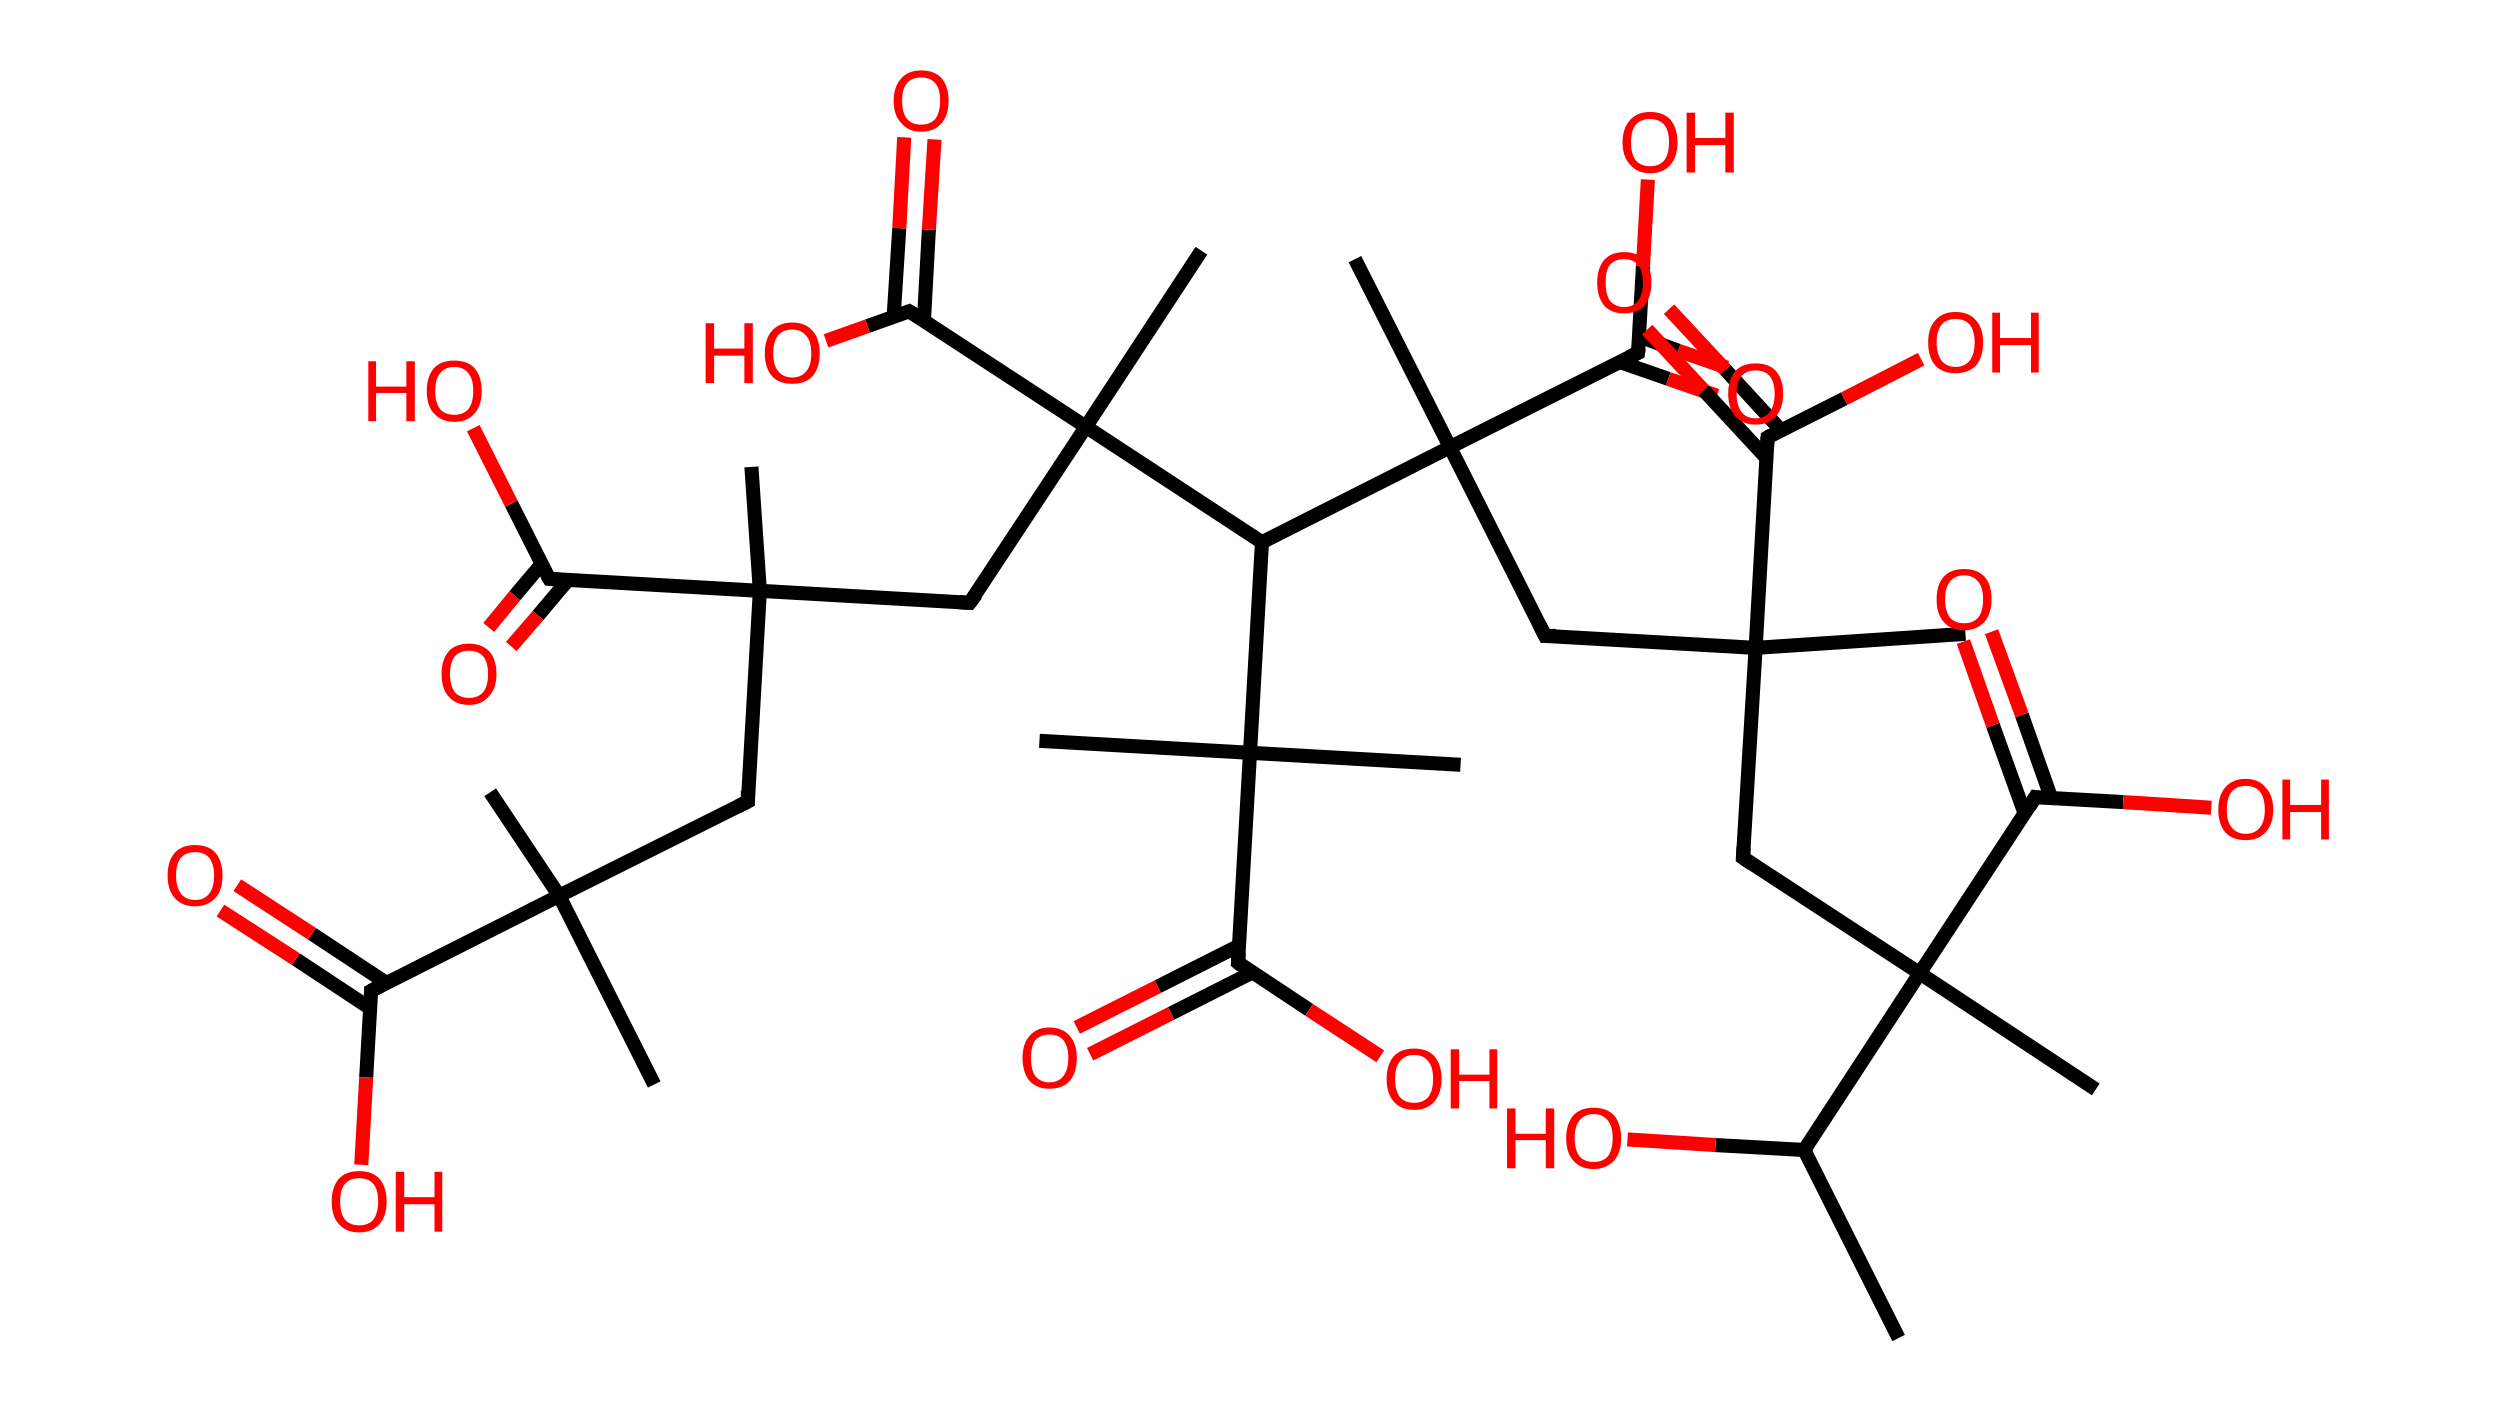 <?xml version='1.0' encoding='ASCII' standalone='yes'?>
<svg xmlns="http://www.w3.org/2000/svg" xmlns:rdkit="http://www.rdkit.org/xml" xmlns:xlink="http://www.w3.org/1999/xlink" version="1.1" baseProfile="full" xml:space="preserve" width="355px" height="200px" viewBox="0 0 355 200">
<!-- END OF HEADER -->
<rect style="opacity:1.0;fill:#FFFFFF;stroke:none" width="355.0" height="200.0" x="0.0" y="0.0"> </rect>
<path class="bond-0 atom-0 atom-1" d="M 269.6,190.0 L 256.2,163.3" style="fill:none;fill-rule:evenodd;stroke:#000000;stroke-width:2.0px;stroke-linecap:butt;stroke-linejoin:miter;stroke-opacity:1"/>
<path class="bond-1 atom-1 atom-2" d="M 256.2,163.3 L 243.6,162.6" style="fill:none;fill-rule:evenodd;stroke:#000000;stroke-width:2.0px;stroke-linecap:butt;stroke-linejoin:miter;stroke-opacity:1"/>
<path class="bond-1 atom-1 atom-2" d="M 243.6,162.6 L 231.1,161.8" style="fill:none;fill-rule:evenodd;stroke:#FF0000;stroke-width:2.0px;stroke-linecap:butt;stroke-linejoin:miter;stroke-opacity:1"/>
<path class="bond-2 atom-1 atom-3" d="M 256.2,163.3 L 272.6,138.2" style="fill:none;fill-rule:evenodd;stroke:#000000;stroke-width:2.0px;stroke-linecap:butt;stroke-linejoin:miter;stroke-opacity:1"/>
<path class="bond-3 atom-3 atom-4" d="M 272.6,138.2 L 297.6,154.7" style="fill:none;fill-rule:evenodd;stroke:#000000;stroke-width:2.0px;stroke-linecap:butt;stroke-linejoin:miter;stroke-opacity:1"/>
<path class="bond-4 atom-3 atom-5" d="M 272.6,138.2 L 247.5,121.8" style="fill:none;fill-rule:evenodd;stroke:#000000;stroke-width:2.0px;stroke-linecap:butt;stroke-linejoin:miter;stroke-opacity:1"/>
<path class="bond-5 atom-5 atom-6" d="M 247.5,121.8 L 249.3,92.0" style="fill:none;fill-rule:evenodd;stroke:#000000;stroke-width:2.0px;stroke-linecap:butt;stroke-linejoin:miter;stroke-opacity:1"/>
<path class="bond-6 atom-6 atom-7" d="M 249.3,92.0 L 279.1,90.0" style="fill:none;fill-rule:evenodd;stroke:#000000;stroke-width:2.0px;stroke-linecap:butt;stroke-linejoin:miter;stroke-opacity:1"/>
<path class="bond-7 atom-6 atom-8" d="M 249.3,92.0 L 219.4,90.3" style="fill:none;fill-rule:evenodd;stroke:#000000;stroke-width:2.0px;stroke-linecap:butt;stroke-linejoin:miter;stroke-opacity:1"/>
<path class="bond-8 atom-8 atom-9" d="M 219.4,90.3 L 205.9,63.5" style="fill:none;fill-rule:evenodd;stroke:#000000;stroke-width:2.0px;stroke-linecap:butt;stroke-linejoin:miter;stroke-opacity:1"/>
<path class="bond-9 atom-9 atom-10" d="M 205.9,63.5 L 192.4,36.8" style="fill:none;fill-rule:evenodd;stroke:#000000;stroke-width:2.0px;stroke-linecap:butt;stroke-linejoin:miter;stroke-opacity:1"/>
<path class="bond-10 atom-9 atom-11" d="M 205.9,63.5 L 232.6,50.1" style="fill:none;fill-rule:evenodd;stroke:#000000;stroke-width:2.0px;stroke-linecap:butt;stroke-linejoin:miter;stroke-opacity:1"/>
<path class="bond-11 atom-11 atom-12" d="M 230.0,51.4 L 236.9,53.8" style="fill:none;fill-rule:evenodd;stroke:#000000;stroke-width:2.0px;stroke-linecap:butt;stroke-linejoin:miter;stroke-opacity:1"/>
<path class="bond-11 atom-11 atom-12" d="M 236.9,53.8 L 243.8,56.2" style="fill:none;fill-rule:evenodd;stroke:#FF0000;stroke-width:2.0px;stroke-linecap:butt;stroke-linejoin:miter;stroke-opacity:1"/>
<path class="bond-11 atom-11 atom-12" d="M 232.8,47.8 L 238.3,49.8" style="fill:none;fill-rule:evenodd;stroke:#000000;stroke-width:2.0px;stroke-linecap:butt;stroke-linejoin:miter;stroke-opacity:1"/>
<path class="bond-11 atom-11 atom-12" d="M 238.3,49.8 L 245.2,52.2" style="fill:none;fill-rule:evenodd;stroke:#FF0000;stroke-width:2.0px;stroke-linecap:butt;stroke-linejoin:miter;stroke-opacity:1"/>
<path class="bond-12 atom-11 atom-13" d="M 232.6,50.1 L 233.3,37.8" style="fill:none;fill-rule:evenodd;stroke:#000000;stroke-width:2.0px;stroke-linecap:butt;stroke-linejoin:miter;stroke-opacity:1"/>
<path class="bond-12 atom-11 atom-13" d="M 233.3,37.8 L 234.0,25.5" style="fill:none;fill-rule:evenodd;stroke:#FF0000;stroke-width:2.0px;stroke-linecap:butt;stroke-linejoin:miter;stroke-opacity:1"/>
<path class="bond-13 atom-9 atom-14" d="M 205.9,63.5 L 179.2,77.0" style="fill:none;fill-rule:evenodd;stroke:#000000;stroke-width:2.0px;stroke-linecap:butt;stroke-linejoin:miter;stroke-opacity:1"/>
<path class="bond-14 atom-14 atom-15" d="M 179.2,77.0 L 177.5,106.9" style="fill:none;fill-rule:evenodd;stroke:#000000;stroke-width:2.0px;stroke-linecap:butt;stroke-linejoin:miter;stroke-opacity:1"/>
<path class="bond-15 atom-15 atom-16" d="M 177.5,106.9 L 207.4,108.6" style="fill:none;fill-rule:evenodd;stroke:#000000;stroke-width:2.0px;stroke-linecap:butt;stroke-linejoin:miter;stroke-opacity:1"/>
<path class="bond-16 atom-15 atom-17" d="M 177.5,106.9 L 147.6,105.2" style="fill:none;fill-rule:evenodd;stroke:#000000;stroke-width:2.0px;stroke-linecap:butt;stroke-linejoin:miter;stroke-opacity:1"/>
<path class="bond-17 atom-15 atom-18" d="M 177.5,106.9 L 175.8,136.7" style="fill:none;fill-rule:evenodd;stroke:#000000;stroke-width:2.0px;stroke-linecap:butt;stroke-linejoin:miter;stroke-opacity:1"/>
<path class="bond-18 atom-18 atom-19" d="M 175.9,134.3 L 164.4,140.1" style="fill:none;fill-rule:evenodd;stroke:#000000;stroke-width:2.0px;stroke-linecap:butt;stroke-linejoin:miter;stroke-opacity:1"/>
<path class="bond-18 atom-18 atom-19" d="M 164.4,140.1 L 152.9,145.9" style="fill:none;fill-rule:evenodd;stroke:#FF0000;stroke-width:2.0px;stroke-linecap:butt;stroke-linejoin:miter;stroke-opacity:1"/>
<path class="bond-18 atom-18 atom-19" d="M 177.8,138.1 L 166.3,143.9" style="fill:none;fill-rule:evenodd;stroke:#000000;stroke-width:2.0px;stroke-linecap:butt;stroke-linejoin:miter;stroke-opacity:1"/>
<path class="bond-18 atom-18 atom-19" d="M 166.3,143.9 L 154.8,149.7" style="fill:none;fill-rule:evenodd;stroke:#FF0000;stroke-width:2.0px;stroke-linecap:butt;stroke-linejoin:miter;stroke-opacity:1"/>
<path class="bond-19 atom-18 atom-20" d="M 175.8,136.7 L 185.9,143.4" style="fill:none;fill-rule:evenodd;stroke:#000000;stroke-width:2.0px;stroke-linecap:butt;stroke-linejoin:miter;stroke-opacity:1"/>
<path class="bond-19 atom-18 atom-20" d="M 185.9,143.4 L 196.0,150.0" style="fill:none;fill-rule:evenodd;stroke:#FF0000;stroke-width:2.0px;stroke-linecap:butt;stroke-linejoin:miter;stroke-opacity:1"/>
<path class="bond-20 atom-14 atom-21" d="M 179.2,77.0 L 154.2,60.6" style="fill:none;fill-rule:evenodd;stroke:#000000;stroke-width:2.0px;stroke-linecap:butt;stroke-linejoin:miter;stroke-opacity:1"/>
<path class="bond-21 atom-21 atom-22" d="M 154.2,60.6 L 170.6,35.6" style="fill:none;fill-rule:evenodd;stroke:#000000;stroke-width:2.0px;stroke-linecap:butt;stroke-linejoin:miter;stroke-opacity:1"/>
<path class="bond-22 atom-21 atom-23" d="M 154.2,60.6 L 137.7,85.6" style="fill:none;fill-rule:evenodd;stroke:#000000;stroke-width:2.0px;stroke-linecap:butt;stroke-linejoin:miter;stroke-opacity:1"/>
<path class="bond-23 atom-23 atom-24" d="M 137.7,85.6 L 107.9,83.9" style="fill:none;fill-rule:evenodd;stroke:#000000;stroke-width:2.0px;stroke-linecap:butt;stroke-linejoin:miter;stroke-opacity:1"/>
<path class="bond-24 atom-24 atom-25" d="M 107.9,83.9 L 106.7,66.3" style="fill:none;fill-rule:evenodd;stroke:#000000;stroke-width:2.0px;stroke-linecap:butt;stroke-linejoin:miter;stroke-opacity:1"/>
<path class="bond-25 atom-24 atom-26" d="M 107.9,83.9 L 106.2,113.8" style="fill:none;fill-rule:evenodd;stroke:#000000;stroke-width:2.0px;stroke-linecap:butt;stroke-linejoin:miter;stroke-opacity:1"/>
<path class="bond-26 atom-26 atom-27" d="M 106.2,113.8 L 79.4,127.2" style="fill:none;fill-rule:evenodd;stroke:#000000;stroke-width:2.0px;stroke-linecap:butt;stroke-linejoin:miter;stroke-opacity:1"/>
<path class="bond-27 atom-27 atom-28" d="M 79.4,127.2 L 92.9,154.0" style="fill:none;fill-rule:evenodd;stroke:#000000;stroke-width:2.0px;stroke-linecap:butt;stroke-linejoin:miter;stroke-opacity:1"/>
<path class="bond-28 atom-27 atom-29" d="M 79.4,127.2 L 69.6,112.5" style="fill:none;fill-rule:evenodd;stroke:#000000;stroke-width:2.0px;stroke-linecap:butt;stroke-linejoin:miter;stroke-opacity:1"/>
<path class="bond-29 atom-27 atom-30" d="M 79.4,127.2 L 52.7,140.7" style="fill:none;fill-rule:evenodd;stroke:#000000;stroke-width:2.0px;stroke-linecap:butt;stroke-linejoin:miter;stroke-opacity:1"/>
<path class="bond-30 atom-30 atom-31" d="M 54.9,139.6 L 44.3,132.6" style="fill:none;fill-rule:evenodd;stroke:#000000;stroke-width:2.0px;stroke-linecap:butt;stroke-linejoin:miter;stroke-opacity:1"/>
<path class="bond-30 atom-30 atom-31" d="M 44.3,132.6 L 33.7,125.7" style="fill:none;fill-rule:evenodd;stroke:#FF0000;stroke-width:2.0px;stroke-linecap:butt;stroke-linejoin:miter;stroke-opacity:1"/>
<path class="bond-30 atom-30 atom-31" d="M 52.6,143.2 L 42.0,136.2" style="fill:none;fill-rule:evenodd;stroke:#000000;stroke-width:2.0px;stroke-linecap:butt;stroke-linejoin:miter;stroke-opacity:1"/>
<path class="bond-30 atom-30 atom-31" d="M 42.0,136.2 L 31.3,129.3" style="fill:none;fill-rule:evenodd;stroke:#FF0000;stroke-width:2.0px;stroke-linecap:butt;stroke-linejoin:miter;stroke-opacity:1"/>
<path class="bond-31 atom-30 atom-32" d="M 52.7,140.7 L 52.0,153.0" style="fill:none;fill-rule:evenodd;stroke:#000000;stroke-width:2.0px;stroke-linecap:butt;stroke-linejoin:miter;stroke-opacity:1"/>
<path class="bond-31 atom-30 atom-32" d="M 52.0,153.0 L 51.3,165.4" style="fill:none;fill-rule:evenodd;stroke:#FF0000;stroke-width:2.0px;stroke-linecap:butt;stroke-linejoin:miter;stroke-opacity:1"/>
<path class="bond-32 atom-24 atom-33" d="M 107.9,83.9 L 78.0,82.2" style="fill:none;fill-rule:evenodd;stroke:#000000;stroke-width:2.0px;stroke-linecap:butt;stroke-linejoin:miter;stroke-opacity:1"/>
<path class="bond-33 atom-33 atom-34" d="M 76.9,80.1 L 73.1,84.6" style="fill:none;fill-rule:evenodd;stroke:#000000;stroke-width:2.0px;stroke-linecap:butt;stroke-linejoin:miter;stroke-opacity:1"/>
<path class="bond-33 atom-33 atom-34" d="M 73.1,84.6 L 69.4,89.1" style="fill:none;fill-rule:evenodd;stroke:#FF0000;stroke-width:2.0px;stroke-linecap:butt;stroke-linejoin:miter;stroke-opacity:1"/>
<path class="bond-33 atom-33 atom-34" d="M 80.7,82.3 L 76.4,87.4" style="fill:none;fill-rule:evenodd;stroke:#000000;stroke-width:2.0px;stroke-linecap:butt;stroke-linejoin:miter;stroke-opacity:1"/>
<path class="bond-33 atom-33 atom-34" d="M 76.4,87.4 L 72.6,91.8" style="fill:none;fill-rule:evenodd;stroke:#FF0000;stroke-width:2.0px;stroke-linecap:butt;stroke-linejoin:miter;stroke-opacity:1"/>
<path class="bond-34 atom-33 atom-35" d="M 78.0,82.2 L 72.6,71.5" style="fill:none;fill-rule:evenodd;stroke:#000000;stroke-width:2.0px;stroke-linecap:butt;stroke-linejoin:miter;stroke-opacity:1"/>
<path class="bond-34 atom-33 atom-35" d="M 72.6,71.5 L 67.2,60.8" style="fill:none;fill-rule:evenodd;stroke:#FF0000;stroke-width:2.0px;stroke-linecap:butt;stroke-linejoin:miter;stroke-opacity:1"/>
<path class="bond-35 atom-21 atom-36" d="M 154.2,60.6 L 129.1,44.2" style="fill:none;fill-rule:evenodd;stroke:#000000;stroke-width:2.0px;stroke-linecap:butt;stroke-linejoin:miter;stroke-opacity:1"/>
<path class="bond-36 atom-36 atom-37" d="M 131.2,45.5 L 131.9,32.6" style="fill:none;fill-rule:evenodd;stroke:#000000;stroke-width:2.0px;stroke-linecap:butt;stroke-linejoin:miter;stroke-opacity:1"/>
<path class="bond-36 atom-36 atom-37" d="M 131.9,32.6 L 132.7,19.8" style="fill:none;fill-rule:evenodd;stroke:#FF0000;stroke-width:2.0px;stroke-linecap:butt;stroke-linejoin:miter;stroke-opacity:1"/>
<path class="bond-36 atom-36 atom-37" d="M 126.9,44.9 L 127.7,32.4" style="fill:none;fill-rule:evenodd;stroke:#000000;stroke-width:2.0px;stroke-linecap:butt;stroke-linejoin:miter;stroke-opacity:1"/>
<path class="bond-36 atom-36 atom-37" d="M 127.7,32.4 L 128.4,19.5" style="fill:none;fill-rule:evenodd;stroke:#FF0000;stroke-width:2.0px;stroke-linecap:butt;stroke-linejoin:miter;stroke-opacity:1"/>
<path class="bond-37 atom-36 atom-38" d="M 129.1,44.2 L 123.2,46.3" style="fill:none;fill-rule:evenodd;stroke:#000000;stroke-width:2.0px;stroke-linecap:butt;stroke-linejoin:miter;stroke-opacity:1"/>
<path class="bond-37 atom-36 atom-38" d="M 123.2,46.3 L 117.3,48.4" style="fill:none;fill-rule:evenodd;stroke:#FF0000;stroke-width:2.0px;stroke-linecap:butt;stroke-linejoin:miter;stroke-opacity:1"/>
<path class="bond-38 atom-6 atom-39" d="M 249.3,92.0 L 251.0,62.1" style="fill:none;fill-rule:evenodd;stroke:#000000;stroke-width:2.0px;stroke-linecap:butt;stroke-linejoin:miter;stroke-opacity:1"/>
<path class="bond-39 atom-39 atom-40" d="M 252.9,61.1 L 245.0,52.5" style="fill:none;fill-rule:evenodd;stroke:#000000;stroke-width:2.0px;stroke-linecap:butt;stroke-linejoin:miter;stroke-opacity:1"/>
<path class="bond-39 atom-39 atom-40" d="M 245.0,52.5 L 237.0,43.9" style="fill:none;fill-rule:evenodd;stroke:#FF0000;stroke-width:2.0px;stroke-linecap:butt;stroke-linejoin:miter;stroke-opacity:1"/>
<path class="bond-39 atom-39 atom-40" d="M 250.8,65.0 L 241.9,55.4" style="fill:none;fill-rule:evenodd;stroke:#000000;stroke-width:2.0px;stroke-linecap:butt;stroke-linejoin:miter;stroke-opacity:1"/>
<path class="bond-39 atom-39 atom-40" d="M 241.9,55.4 L 233.9,46.8" style="fill:none;fill-rule:evenodd;stroke:#FF0000;stroke-width:2.0px;stroke-linecap:butt;stroke-linejoin:miter;stroke-opacity:1"/>
<path class="bond-40 atom-39 atom-41" d="M 251.0,62.1 L 261.9,56.6" style="fill:none;fill-rule:evenodd;stroke:#000000;stroke-width:2.0px;stroke-linecap:butt;stroke-linejoin:miter;stroke-opacity:1"/>
<path class="bond-40 atom-39 atom-41" d="M 261.9,56.6 L 272.8,51.0" style="fill:none;fill-rule:evenodd;stroke:#FF0000;stroke-width:2.0px;stroke-linecap:butt;stroke-linejoin:miter;stroke-opacity:1"/>
<path class="bond-41 atom-3 atom-42" d="M 272.6,138.2 L 289.0,113.2" style="fill:none;fill-rule:evenodd;stroke:#000000;stroke-width:2.0px;stroke-linecap:butt;stroke-linejoin:miter;stroke-opacity:1"/>
<path class="bond-42 atom-42 atom-43" d="M 291.3,113.4 L 287.1,101.5" style="fill:none;fill-rule:evenodd;stroke:#000000;stroke-width:2.0px;stroke-linecap:butt;stroke-linejoin:miter;stroke-opacity:1"/>
<path class="bond-42 atom-42 atom-43" d="M 287.1,101.5 L 282.8,89.7" style="fill:none;fill-rule:evenodd;stroke:#FF0000;stroke-width:2.0px;stroke-linecap:butt;stroke-linejoin:miter;stroke-opacity:1"/>
<path class="bond-42 atom-42 atom-43" d="M 287.5,115.5 L 283.0,103.0" style="fill:none;fill-rule:evenodd;stroke:#000000;stroke-width:2.0px;stroke-linecap:butt;stroke-linejoin:miter;stroke-opacity:1"/>
<path class="bond-42 atom-42 atom-43" d="M 283.0,103.0 L 278.8,91.1" style="fill:none;fill-rule:evenodd;stroke:#FF0000;stroke-width:2.0px;stroke-linecap:butt;stroke-linejoin:miter;stroke-opacity:1"/>
<path class="bond-43 atom-42 atom-44" d="M 289.0,113.2 L 301.5,113.9" style="fill:none;fill-rule:evenodd;stroke:#000000;stroke-width:2.0px;stroke-linecap:butt;stroke-linejoin:miter;stroke-opacity:1"/>
<path class="bond-43 atom-42 atom-44" d="M 301.5,113.9 L 314.0,114.7" style="fill:none;fill-rule:evenodd;stroke:#FF0000;stroke-width:2.0px;stroke-linecap:butt;stroke-linejoin:miter;stroke-opacity:1"/>
<path d="M 248.8,122.7 L 247.5,121.8 L 247.6,120.3" style="fill:none;stroke:#000000;stroke-width:2.0px;stroke-linecap:butt;stroke-linejoin:miter;stroke-opacity:1;"/>
<path d="M 220.9,90.3 L 219.4,90.3 L 218.7,88.9" style="fill:none;stroke:#000000;stroke-width:2.0px;stroke-linecap:butt;stroke-linejoin:miter;stroke-opacity:1;"/>
<path d="M 231.3,50.7 L 232.6,50.1 L 232.7,49.4" style="fill:none;stroke:#000000;stroke-width:2.0px;stroke-linecap:butt;stroke-linejoin:miter;stroke-opacity:1;"/>
<path d="M 175.9,135.3 L 175.8,136.7 L 176.3,137.1" style="fill:none;stroke:#000000;stroke-width:2.0px;stroke-linecap:butt;stroke-linejoin:miter;stroke-opacity:1;"/>
<path d="M 138.6,84.4 L 137.7,85.6 L 136.2,85.5" style="fill:none;stroke:#000000;stroke-width:2.0px;stroke-linecap:butt;stroke-linejoin:miter;stroke-opacity:1;"/>
<path d="M 106.2,112.3 L 106.2,113.8 L 104.8,114.5" style="fill:none;stroke:#000000;stroke-width:2.0px;stroke-linecap:butt;stroke-linejoin:miter;stroke-opacity:1;"/>
<path d="M 54.0,140.0 L 52.7,140.7 L 52.7,141.3" style="fill:none;stroke:#000000;stroke-width:2.0px;stroke-linecap:butt;stroke-linejoin:miter;stroke-opacity:1;"/>
<path d="M 79.5,82.3 L 78.0,82.2 L 77.7,81.7" style="fill:none;stroke:#000000;stroke-width:2.0px;stroke-linecap:butt;stroke-linejoin:miter;stroke-opacity:1;"/>
<path d="M 130.4,45.0 L 129.1,44.2 L 128.8,44.3" style="fill:none;stroke:#000000;stroke-width:2.0px;stroke-linecap:butt;stroke-linejoin:miter;stroke-opacity:1;"/>
<path d="M 250.9,63.6 L 251.0,62.1 L 251.5,61.8" style="fill:none;stroke:#000000;stroke-width:2.0px;stroke-linecap:butt;stroke-linejoin:miter;stroke-opacity:1;"/>
<path d="M 288.2,114.5 L 289.0,113.2 L 289.6,113.3" style="fill:none;stroke:#000000;stroke-width:2.0px;stroke-linecap:butt;stroke-linejoin:miter;stroke-opacity:1;"/>
<path class="atom-2" d="M 214.0 157.4 L 215.2 157.4 L 215.2 161.0 L 219.5 161.0 L 219.5 157.4 L 220.7 157.4 L 220.7 165.9 L 219.5 165.9 L 219.5 161.9 L 215.2 161.9 L 215.2 165.9 L 214.0 165.9 L 214.0 157.4 " fill="#FF0000"/>
<path class="atom-2" d="M 222.4 161.6 Q 222.4 159.6, 223.4 158.4 Q 224.4 157.3, 226.3 157.3 Q 228.2 157.3, 229.2 158.4 Q 230.2 159.6, 230.2 161.6 Q 230.2 163.7, 229.2 164.8 Q 228.1 166.0, 226.3 166.0 Q 224.4 166.0, 223.4 164.8 Q 222.4 163.7, 222.4 161.6 M 226.3 165.0 Q 227.6 165.0, 228.3 164.2 Q 229.0 163.3, 229.0 161.6 Q 229.0 159.9, 228.3 159.1 Q 227.6 158.2, 226.3 158.2 Q 225.0 158.2, 224.3 159.1 Q 223.6 159.9, 223.6 161.6 Q 223.6 163.3, 224.3 164.2 Q 225.0 165.0, 226.3 165.0 " fill="#FF0000"/>
<path class="atom-12" d="M 245.4 55.9 Q 245.4 53.9, 246.4 52.7 Q 247.4 51.6, 249.3 51.6 Q 251.2 51.6, 252.2 52.7 Q 253.2 53.9, 253.2 55.9 Q 253.2 58.0, 252.2 59.1 Q 251.2 60.3, 249.3 60.3 Q 247.5 60.3, 246.4 59.1 Q 245.4 58.0, 245.4 55.9 M 249.3 59.4 Q 250.6 59.4, 251.3 58.5 Q 252.0 57.6, 252.0 55.9 Q 252.0 54.3, 251.3 53.4 Q 250.6 52.6, 249.3 52.6 Q 248.0 52.6, 247.3 53.4 Q 246.6 54.2, 246.6 55.9 Q 246.6 57.6, 247.3 58.5 Q 248.0 59.4, 249.3 59.4 " fill="#FF0000"/>
<path class="atom-13" d="M 230.4 20.2 Q 230.4 18.2, 231.5 17.0 Q 232.5 15.9, 234.3 15.9 Q 236.2 15.9, 237.2 17.0 Q 238.2 18.2, 238.2 20.2 Q 238.2 22.3, 237.2 23.4 Q 236.2 24.6, 234.3 24.6 Q 232.5 24.6, 231.5 23.4 Q 230.4 22.3, 230.4 20.2 M 234.3 23.6 Q 235.6 23.6, 236.3 22.8 Q 237.0 21.9, 237.0 20.2 Q 237.0 18.5, 236.3 17.7 Q 235.6 16.9, 234.3 16.9 Q 233.0 16.9, 232.3 17.7 Q 231.6 18.5, 231.6 20.2 Q 231.6 21.9, 232.3 22.8 Q 233.0 23.6, 234.3 23.6 " fill="#FF0000"/>
<path class="atom-13" d="M 239.5 16.0 L 240.7 16.0 L 240.7 19.6 L 245.0 19.6 L 245.0 16.0 L 246.2 16.0 L 246.2 24.5 L 245.0 24.5 L 245.0 20.6 L 240.7 20.6 L 240.7 24.5 L 239.5 24.5 L 239.5 16.0 " fill="#FF0000"/>
<path class="atom-19" d="M 145.2 150.2 Q 145.2 148.2, 146.2 147.1 Q 147.2 145.9, 149.0 145.9 Q 150.9 145.9, 151.9 147.1 Q 152.9 148.2, 152.9 150.2 Q 152.9 152.3, 151.9 153.5 Q 150.9 154.6, 149.0 154.6 Q 147.2 154.6, 146.2 153.5 Q 145.2 152.3, 145.2 150.2 M 149.0 153.7 Q 150.3 153.7, 151.0 152.8 Q 151.7 151.9, 151.7 150.2 Q 151.7 148.6, 151.0 147.7 Q 150.3 146.9, 149.0 146.9 Q 147.8 146.9, 147.0 147.7 Q 146.4 148.6, 146.4 150.2 Q 146.4 151.9, 147.0 152.8 Q 147.8 153.7, 149.0 153.7 " fill="#FF0000"/>
<path class="atom-20" d="M 196.9 153.2 Q 196.9 151.2, 197.9 150.0 Q 198.9 148.9, 200.8 148.9 Q 202.7 148.9, 203.7 150.0 Q 204.7 151.2, 204.7 153.2 Q 204.7 155.2, 203.7 156.4 Q 202.7 157.6, 200.8 157.6 Q 198.9 157.6, 197.9 156.4 Q 196.9 155.3, 196.9 153.2 M 200.8 156.6 Q 202.1 156.6, 202.8 155.8 Q 203.5 154.9, 203.5 153.2 Q 203.5 151.5, 202.8 150.7 Q 202.1 149.8, 200.8 149.8 Q 199.5 149.8, 198.8 150.7 Q 198.1 151.5, 198.1 153.2 Q 198.1 154.9, 198.8 155.8 Q 199.5 156.6, 200.8 156.6 " fill="#FF0000"/>
<path class="atom-20" d="M 206.0 149.0 L 207.2 149.0 L 207.2 152.6 L 211.5 152.6 L 211.5 149.0 L 212.6 149.0 L 212.6 157.4 L 211.5 157.4 L 211.5 153.5 L 207.2 153.5 L 207.2 157.4 L 206.0 157.4 L 206.0 149.0 " fill="#FF0000"/>
<path class="atom-31" d="M 23.8 124.3 Q 23.8 122.3, 24.8 121.1 Q 25.8 120.0, 27.7 120.0 Q 29.6 120.0, 30.6 121.1 Q 31.6 122.3, 31.6 124.3 Q 31.6 126.4, 30.6 127.5 Q 29.5 128.7, 27.7 128.7 Q 25.8 128.7, 24.8 127.5 Q 23.8 126.4, 23.8 124.3 M 27.7 127.8 Q 29.0 127.8, 29.7 126.9 Q 30.4 126.0, 30.4 124.3 Q 30.4 122.7, 29.7 121.8 Q 29.0 121.0, 27.7 121.0 Q 26.4 121.0, 25.7 121.8 Q 25.0 122.6, 25.0 124.3 Q 25.0 126.0, 25.7 126.9 Q 26.4 127.8, 27.7 127.8 " fill="#FF0000"/>
<path class="atom-32" d="M 47.1 170.6 Q 47.1 168.6, 48.1 167.4 Q 49.1 166.3, 51.0 166.3 Q 52.9 166.3, 53.9 167.4 Q 54.9 168.6, 54.9 170.6 Q 54.9 172.7, 53.9 173.8 Q 52.9 175.0, 51.0 175.0 Q 49.1 175.0, 48.1 173.8 Q 47.1 172.7, 47.1 170.6 M 51.0 174.0 Q 52.3 174.0, 53.0 173.2 Q 53.7 172.3, 53.7 170.6 Q 53.7 168.9, 53.0 168.1 Q 52.3 167.3, 51.0 167.3 Q 49.7 167.3, 49.0 168.1 Q 48.3 168.9, 48.3 170.6 Q 48.3 172.3, 49.0 173.2 Q 49.7 174.0, 51.0 174.0 " fill="#FF0000"/>
<path class="atom-32" d="M 56.2 166.4 L 57.4 166.4 L 57.4 170.0 L 61.7 170.0 L 61.7 166.4 L 62.8 166.4 L 62.8 174.9 L 61.7 174.9 L 61.7 171.0 L 57.4 171.0 L 57.4 174.9 L 56.2 174.9 L 56.2 166.4 " fill="#FF0000"/>
<path class="atom-34" d="M 62.7 95.7 Q 62.7 93.7, 63.7 92.5 Q 64.7 91.4, 66.6 91.4 Q 68.4 91.4, 69.5 92.5 Q 70.5 93.7, 70.5 95.7 Q 70.5 97.8, 69.4 98.9 Q 68.4 100.1, 66.6 100.1 Q 64.7 100.1, 63.7 98.9 Q 62.7 97.8, 62.7 95.7 M 66.6 99.1 Q 67.9 99.1, 68.6 98.3 Q 69.3 97.4, 69.3 95.7 Q 69.3 94.0, 68.6 93.2 Q 67.9 92.4, 66.6 92.4 Q 65.3 92.4, 64.6 93.2 Q 63.9 94.0, 63.9 95.7 Q 63.9 97.4, 64.6 98.3 Q 65.3 99.1, 66.6 99.1 " fill="#FF0000"/>
<path class="atom-35" d="M 52.3 51.3 L 53.4 51.3 L 53.4 54.9 L 57.7 54.9 L 57.7 51.3 L 58.9 51.3 L 58.9 59.8 L 57.7 59.8 L 57.7 55.8 L 53.4 55.8 L 53.4 59.8 L 52.3 59.8 L 52.3 51.3 " fill="#FF0000"/>
<path class="atom-35" d="M 60.6 55.5 Q 60.6 53.5, 61.6 52.3 Q 62.6 51.2, 64.5 51.2 Q 66.4 51.2, 67.4 52.3 Q 68.4 53.5, 68.4 55.5 Q 68.4 57.6, 67.4 58.7 Q 66.4 59.9, 64.5 59.9 Q 62.7 59.9, 61.6 58.7 Q 60.6 57.6, 60.6 55.5 M 64.5 58.9 Q 65.8 58.9, 66.5 58.1 Q 67.2 57.2, 67.2 55.5 Q 67.2 53.8, 66.5 53.0 Q 65.8 52.1, 64.5 52.1 Q 63.2 52.1, 62.5 53.0 Q 61.8 53.8, 61.8 55.5 Q 61.8 57.2, 62.5 58.1 Q 63.2 58.9, 64.5 58.9 " fill="#FF0000"/>
<path class="atom-37" d="M 126.9 14.3 Q 126.9 12.3, 128.0 11.1 Q 129.0 10.0, 130.8 10.0 Q 132.7 10.0, 133.7 11.1 Q 134.7 12.3, 134.7 14.3 Q 134.7 16.4, 133.7 17.5 Q 132.7 18.7, 130.8 18.7 Q 129.0 18.7, 128.0 17.5 Q 126.9 16.4, 126.9 14.3 M 130.8 17.7 Q 132.1 17.7, 132.8 16.9 Q 133.5 16.0, 133.5 14.3 Q 133.5 12.6, 132.8 11.8 Q 132.1 11.0, 130.8 11.0 Q 129.5 11.0, 128.8 11.8 Q 128.1 12.6, 128.1 14.3 Q 128.1 16.0, 128.8 16.9 Q 129.5 17.7, 130.8 17.7 " fill="#FF0000"/>
<path class="atom-38" d="M 100.2 45.9 L 101.4 45.9 L 101.4 49.5 L 105.7 49.5 L 105.7 45.9 L 106.9 45.9 L 106.9 54.4 L 105.7 54.4 L 105.7 50.5 L 101.4 50.5 L 101.4 54.4 L 100.2 54.4 L 100.2 45.9 " fill="#FF0000"/>
<path class="atom-38" d="M 108.6 50.2 Q 108.6 48.1, 109.6 47.0 Q 110.6 45.8, 112.5 45.8 Q 114.4 45.8, 115.4 47.0 Q 116.4 48.1, 116.4 50.2 Q 116.4 52.2, 115.4 53.4 Q 114.4 54.5, 112.5 54.5 Q 110.6 54.5, 109.6 53.4 Q 108.6 52.2, 108.6 50.2 M 112.5 53.6 Q 113.8 53.6, 114.5 52.7 Q 115.2 51.9, 115.2 50.2 Q 115.2 48.5, 114.5 47.7 Q 113.8 46.8, 112.5 46.8 Q 111.2 46.8, 110.5 47.6 Q 109.8 48.5, 109.8 50.2 Q 109.8 51.9, 110.5 52.7 Q 111.2 53.6, 112.5 53.6 " fill="#FF0000"/>
<path class="atom-40" d="M 226.8 40.1 Q 226.8 38.1, 227.8 36.9 Q 228.8 35.8, 230.6 35.8 Q 232.5 35.8, 233.5 36.9 Q 234.5 38.1, 234.5 40.1 Q 234.5 42.2, 233.5 43.4 Q 232.5 44.5, 230.6 44.5 Q 228.8 44.5, 227.8 43.4 Q 226.8 42.2, 226.8 40.1 M 230.6 43.6 Q 231.9 43.6, 232.6 42.7 Q 233.3 41.8, 233.3 40.1 Q 233.3 38.5, 232.6 37.6 Q 231.9 36.8, 230.6 36.8 Q 229.4 36.8, 228.6 37.6 Q 228.0 38.4, 228.0 40.1 Q 228.0 41.8, 228.6 42.7 Q 229.4 43.6, 230.6 43.6 " fill="#FF0000"/>
<path class="atom-41" d="M 273.8 48.6 Q 273.8 46.6, 274.8 45.5 Q 275.8 44.3, 277.7 44.3 Q 279.6 44.3, 280.6 45.5 Q 281.6 46.6, 281.6 48.6 Q 281.6 50.7, 280.6 51.9 Q 279.5 53.0, 277.7 53.0 Q 275.8 53.0, 274.8 51.9 Q 273.8 50.7, 273.8 48.6 M 277.7 52.1 Q 279.0 52.1, 279.7 51.2 Q 280.4 50.3, 280.4 48.6 Q 280.4 47.0, 279.7 46.1 Q 279.0 45.3, 277.7 45.3 Q 276.4 45.3, 275.7 46.1 Q 275.0 47.0, 275.0 48.6 Q 275.0 50.3, 275.7 51.2 Q 276.4 52.1, 277.7 52.1 " fill="#FF0000"/>
<path class="atom-41" d="M 282.9 44.4 L 284.0 44.4 L 284.0 48.0 L 288.4 48.0 L 288.4 44.4 L 289.5 44.4 L 289.5 52.9 L 288.4 52.9 L 288.4 49.0 L 284.0 49.0 L 284.0 52.9 L 282.9 52.9 L 282.9 44.4 " fill="#FF0000"/>
<path class="atom-43" d="M 275.0 85.1 Q 275.0 83.0, 276.0 81.9 Q 277.0 80.8, 278.9 80.8 Q 280.8 80.8, 281.8 81.9 Q 282.8 83.0, 282.8 85.1 Q 282.8 87.1, 281.8 88.3 Q 280.7 89.5, 278.9 89.5 Q 277.0 89.5, 276.0 88.3 Q 275.0 87.2, 275.0 85.1 M 278.9 88.5 Q 280.2 88.5, 280.9 87.7 Q 281.6 86.8, 281.6 85.1 Q 281.6 83.4, 280.9 82.6 Q 280.2 81.7, 278.9 81.7 Q 277.6 81.7, 276.9 82.6 Q 276.2 83.4, 276.2 85.1 Q 276.2 86.8, 276.9 87.7 Q 277.6 88.5, 278.9 88.5 " fill="#FF0000"/>
<path class="atom-44" d="M 315.0 115.0 Q 315.0 112.9, 316.0 111.8 Q 317.0 110.6, 318.9 110.6 Q 320.7 110.6, 321.7 111.8 Q 322.8 112.9, 322.8 115.0 Q 322.8 117.0, 321.7 118.2 Q 320.7 119.3, 318.9 119.3 Q 317.0 119.3, 316.0 118.2 Q 315.0 117.0, 315.0 115.0 M 318.9 118.4 Q 320.2 118.4, 320.9 117.5 Q 321.6 116.7, 321.6 115.0 Q 321.6 113.3, 320.9 112.4 Q 320.2 111.6, 318.9 111.6 Q 317.6 111.6, 316.9 112.4 Q 316.2 113.3, 316.2 115.0 Q 316.2 116.7, 316.9 117.5 Q 317.6 118.4, 318.9 118.4 " fill="#FF0000"/>
<path class="atom-44" d="M 324.1 110.7 L 325.2 110.7 L 325.2 114.3 L 329.6 114.3 L 329.6 110.7 L 330.7 110.7 L 330.7 119.2 L 329.6 119.2 L 329.6 115.3 L 325.2 115.3 L 325.2 119.2 L 324.1 119.2 L 324.1 110.7 " fill="#FF0000"/>
</svg>

